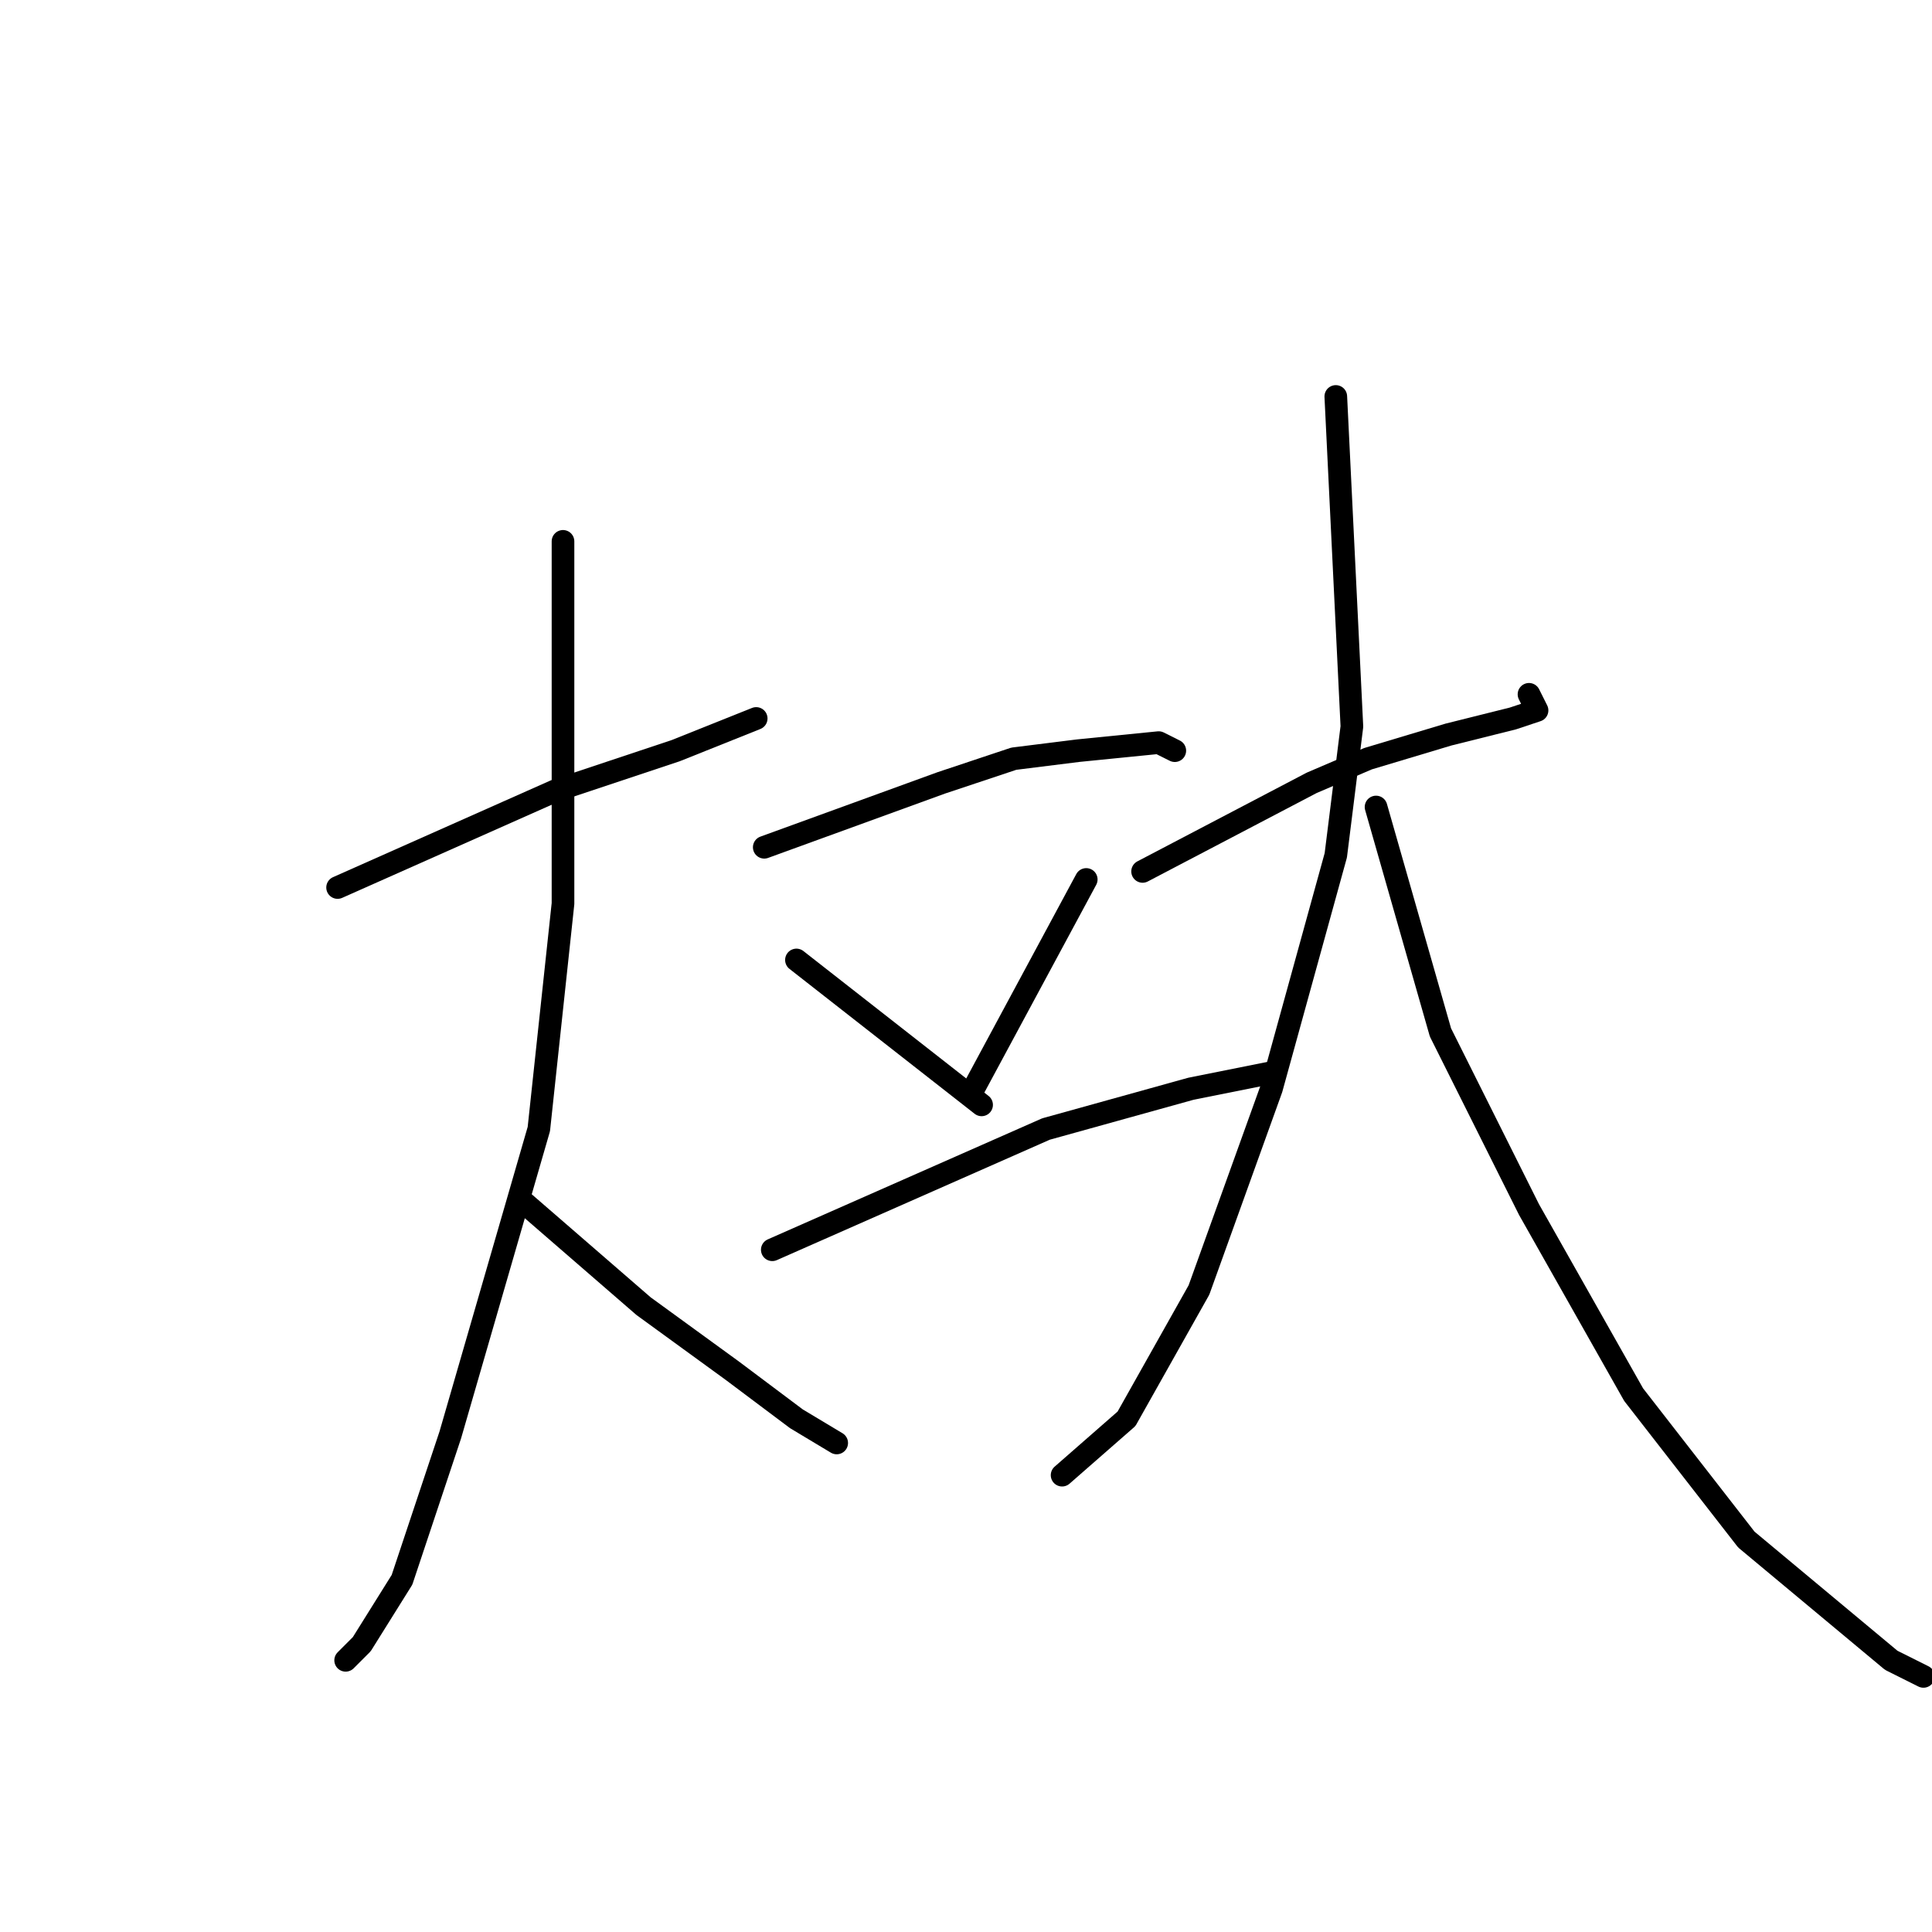 <?xml version="1.0" standalone="no"?>
    <svg width="256" height="256" xmlns="http://www.w3.org/2000/svg" version="1.1">
    <polyline stroke="black" stroke-width="3" stroke-linecap="round" fill="transparent" stroke-linejoin="round" points="44.733 117.6 73.533 104.8 89.533 99.467 100.2 95.2 100.2 95.2 " />
        <polyline stroke="black" stroke-width="3" stroke-linecap="round" fill="transparent" stroke-linejoin="round" points="74.6 71.733 74.6 119.733 71.4 149.6 59.667 190.133 53.267 209.333 47.933 217.867 45.8 220 45.8 220 " />
        <polyline stroke="black" stroke-width="3" stroke-linecap="round" fill="transparent" stroke-linejoin="round" points="69.267 159.2 85.267 173.067 97 181.6 105.533 188 110.867 191.2 110.867 191.2 " />
        <polyline stroke="black" stroke-width="3" stroke-linecap="round" fill="transparent" stroke-linejoin="round" points="101.267 112.267 124.733 103.733 134.333 100.533 142.867 99.467 153.533 98.4 155.667 99.467 155.667 99.467 " />
        <polyline stroke="black" stroke-width="3" stroke-linecap="round" fill="transparent" stroke-linejoin="round" points="105.533 127.2 130.067 146.4 130.067 146.4 " />
        <polyline stroke="black" stroke-width="3" stroke-linecap="round" fill="transparent" stroke-linejoin="round" points="143.933 116.533 129 144.267 129 144.267 " />
        <polyline stroke="black" stroke-width="3" stroke-linecap="round" fill="transparent" stroke-linejoin="round" points="102.333 165.6 138.6 149.6 157.8 144.267 168.467 142.133 168.467 142.133 " />
        <polyline stroke="black" stroke-width="3" stroke-linecap="round" fill="transparent" stroke-linejoin="round" points="151.4 115.467 173.8 103.733 181.267 100.533 191.933 97.333 200.467 95.2 203.667 94.133 202.6 92 202.6 92 " />
        <polyline stroke="black" stroke-width="3" stroke-linecap="round" fill="transparent" stroke-linejoin="round" points="177 52.533 179.133 96.267 177 113.333 168.467 144.267 158.867 170.933 149.267 188 140.733 195.467 140.733 195.467 " />
        <polyline stroke="black" stroke-width="3" stroke-linecap="round" fill="transparent" stroke-linejoin="round" points="182.333 106.933 190.867 136.8 202.6 160.267 216.467 184.8 231.4 204 250.6 220 254.867 222.133 254.867 222.133 " />
        </svg>